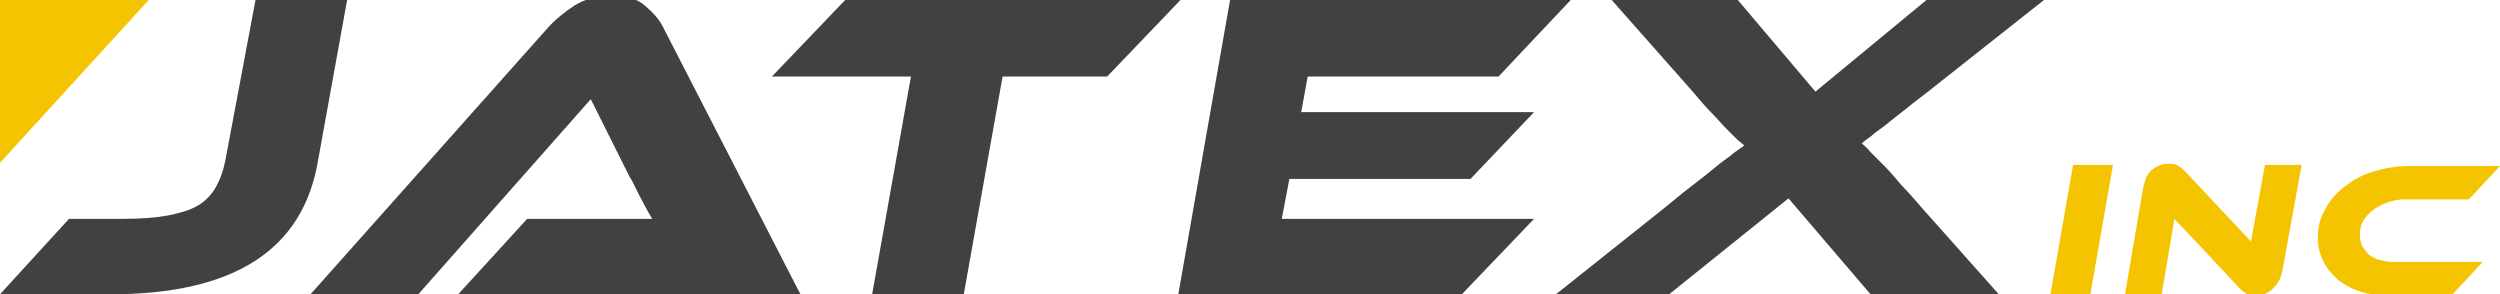 <?xml version="1.0" encoding="utf-8"?>
<!-- Generator: Adobe Illustrator 19.2.0, SVG Export Plug-In . SVG Version: 6.00 Build 0)  -->
<!DOCTYPE svg PUBLIC "-//W3C//DTD SVG 1.1//EN" "http://www.w3.org/Graphics/SVG/1.1/DTD/svg11.dtd">
<svg version="1.1" id="Layer_1" xmlns="http://www.w3.org/2000/svg" xmlns:xlink="http://www.w3.org/1999/xlink" x="0px" y="0px"
	 viewBox="0 0 231.9 27.3" style="enable-background:new 0 0 231.9 27.3;" xml:space="preserve">
<style type="text/css">
	.st0{fill:#414042;}
	.st1{fill:#F5C400;}
</style>
<g>
	<g>
		<path class="st0" d="M11.4,20.3c1.6,0,3-0.1,4.1-0.3c1.1-0.2,2.1-0.5,2.8-0.9c0.7-0.4,1.3-1,1.7-1.7c0.4-0.7,0.7-1.5,0.9-2.5
			L23.7,0h8.5l-2.7,14.9c-1.4,8.3-7.8,12.4-19.3,12.4H0l6.4-7H11.4z"/>
		<path class="st0" d="M42.5,27.3l6.4-7h11.6c0,0-0.6-1-1-1.8c-0.4-0.7-0.7-1.5-1.1-2.1l-3.6-7.2l-16,18.1h-10L50.8,2.6
			c0.7-0.8,1.6-1.5,2.5-2.1c1-0.6,2.1-0.9,3.5-0.9c1.3,0,2.3,0.3,3,0.9c0.7,0.6,1.4,1.3,1.8,2.2l12.7,24.7H42.5z"/>
		<path class="st0" d="M109.5,0l-6.8,7.1H93l-3.6,20.2h-8.5l3.6-20.2H71.6L78.4,0H109.5z"/>
		<path class="st0" d="M142.3,20.3l-6.7,7h-26.3L114.1,0h31.6L139,7.1h-17.7l-0.6,3.3h21.6l-5.9,6.2h-16.8l-0.7,3.7H142.3z"/>
		<path class="st0" d="M189.6,0l-10,7.9c-1.1,0.9-2.1,1.6-2.8,2.2c-0.8,0.6-1.4,1.1-1.9,1.5c-0.5,0.4-1,0.7-1.3,1
			c-0.4,0.3-0.7,0.5-0.9,0.7c0.2,0.2,0.5,0.4,0.8,0.8c0.4,0.4,0.8,0.8,1.3,1.3c0.5,0.5,1,1.1,1.6,1.8c0.6,0.6,1.2,1.3,1.8,2l7.3,8.2
			h-11.9l-7.7-9l-11.2,9h-10.5l10.3-8.2c1.2-1,2.2-1.8,3-2.4c0.8-0.6,1.5-1.2,2-1.6c0.5-0.4,1-0.7,1.3-1c0.3-0.2,0.7-0.5,1-0.7
			c-0.2-0.2-0.5-0.4-0.7-0.6c-0.2-0.2-0.6-0.6-1-1c-0.4-0.4-0.9-1-1.5-1.6c-0.6-0.6-1.3-1.5-2.2-2.5L149.5,0h11.7l7.2,8.5L178.7,0
			H189.6z"/>
	</g>
	<g>
		<path class="st1" d="M193.9,27.3h-3.7l2.1-12h3.7L193.9,27.3z"/>
		<path class="st1" d="M209.3,27.5c-0.3,0-0.5,0-0.7-0.1c-0.2-0.1-0.4-0.3-0.7-0.5l-6.2-6.6l-1.2,7.1h-3.4l1.7-10
			c0.1-0.4,0.2-0.7,0.3-1c0.2-0.3,0.3-0.5,0.6-0.7c0.2-0.2,0.5-0.3,0.7-0.4c0.3-0.1,0.5-0.1,0.8-0.1c0.2,0,0.5,0,0.7,0.1
			c0.2,0.1,0.5,0.3,0.7,0.5l6.2,6.6l1.3-7.1h3.4l-1.8,9.9c-0.1,0.4-0.2,0.7-0.4,1c-0.2,0.3-0.4,0.5-0.6,0.7
			c-0.2,0.2-0.5,0.3-0.7,0.4C209.8,27.5,209.6,27.5,209.3,27.5z"/>
		<path class="st1" d="M230.3,24.3l-2.9,3.1h-6c-0.9,0-1.8-0.1-2.6-0.4c-0.8-0.3-1.4-0.6-2-1.1c-0.5-0.5-1-1-1.3-1.7
			c-0.3-0.6-0.5-1.3-0.5-2.1c0-1,0.2-1.9,0.7-2.7c0.4-0.8,1-1.5,1.8-2.1c0.8-0.6,1.6-1.1,2.7-1.4c1-0.3,2.1-0.5,3.3-0.5h8.4
			l-2.9,3.1h-6c-0.5,0-1.1,0.1-1.6,0.3c-0.5,0.2-0.9,0.4-1.3,0.7c-0.4,0.3-0.7,0.7-0.9,1c-0.2,0.4-0.3,0.8-0.3,1.3
			c0,0.4,0.1,0.7,0.2,1c0.2,0.3,0.4,0.6,0.6,0.8c0.3,0.2,0.6,0.4,1,0.5c0.4,0.1,0.8,0.2,1.2,0.2H230.3z"/>
	</g>
</g>
<polygon class="st1" points="13.8,0 0,0 0,15.1 "/>
</svg>
